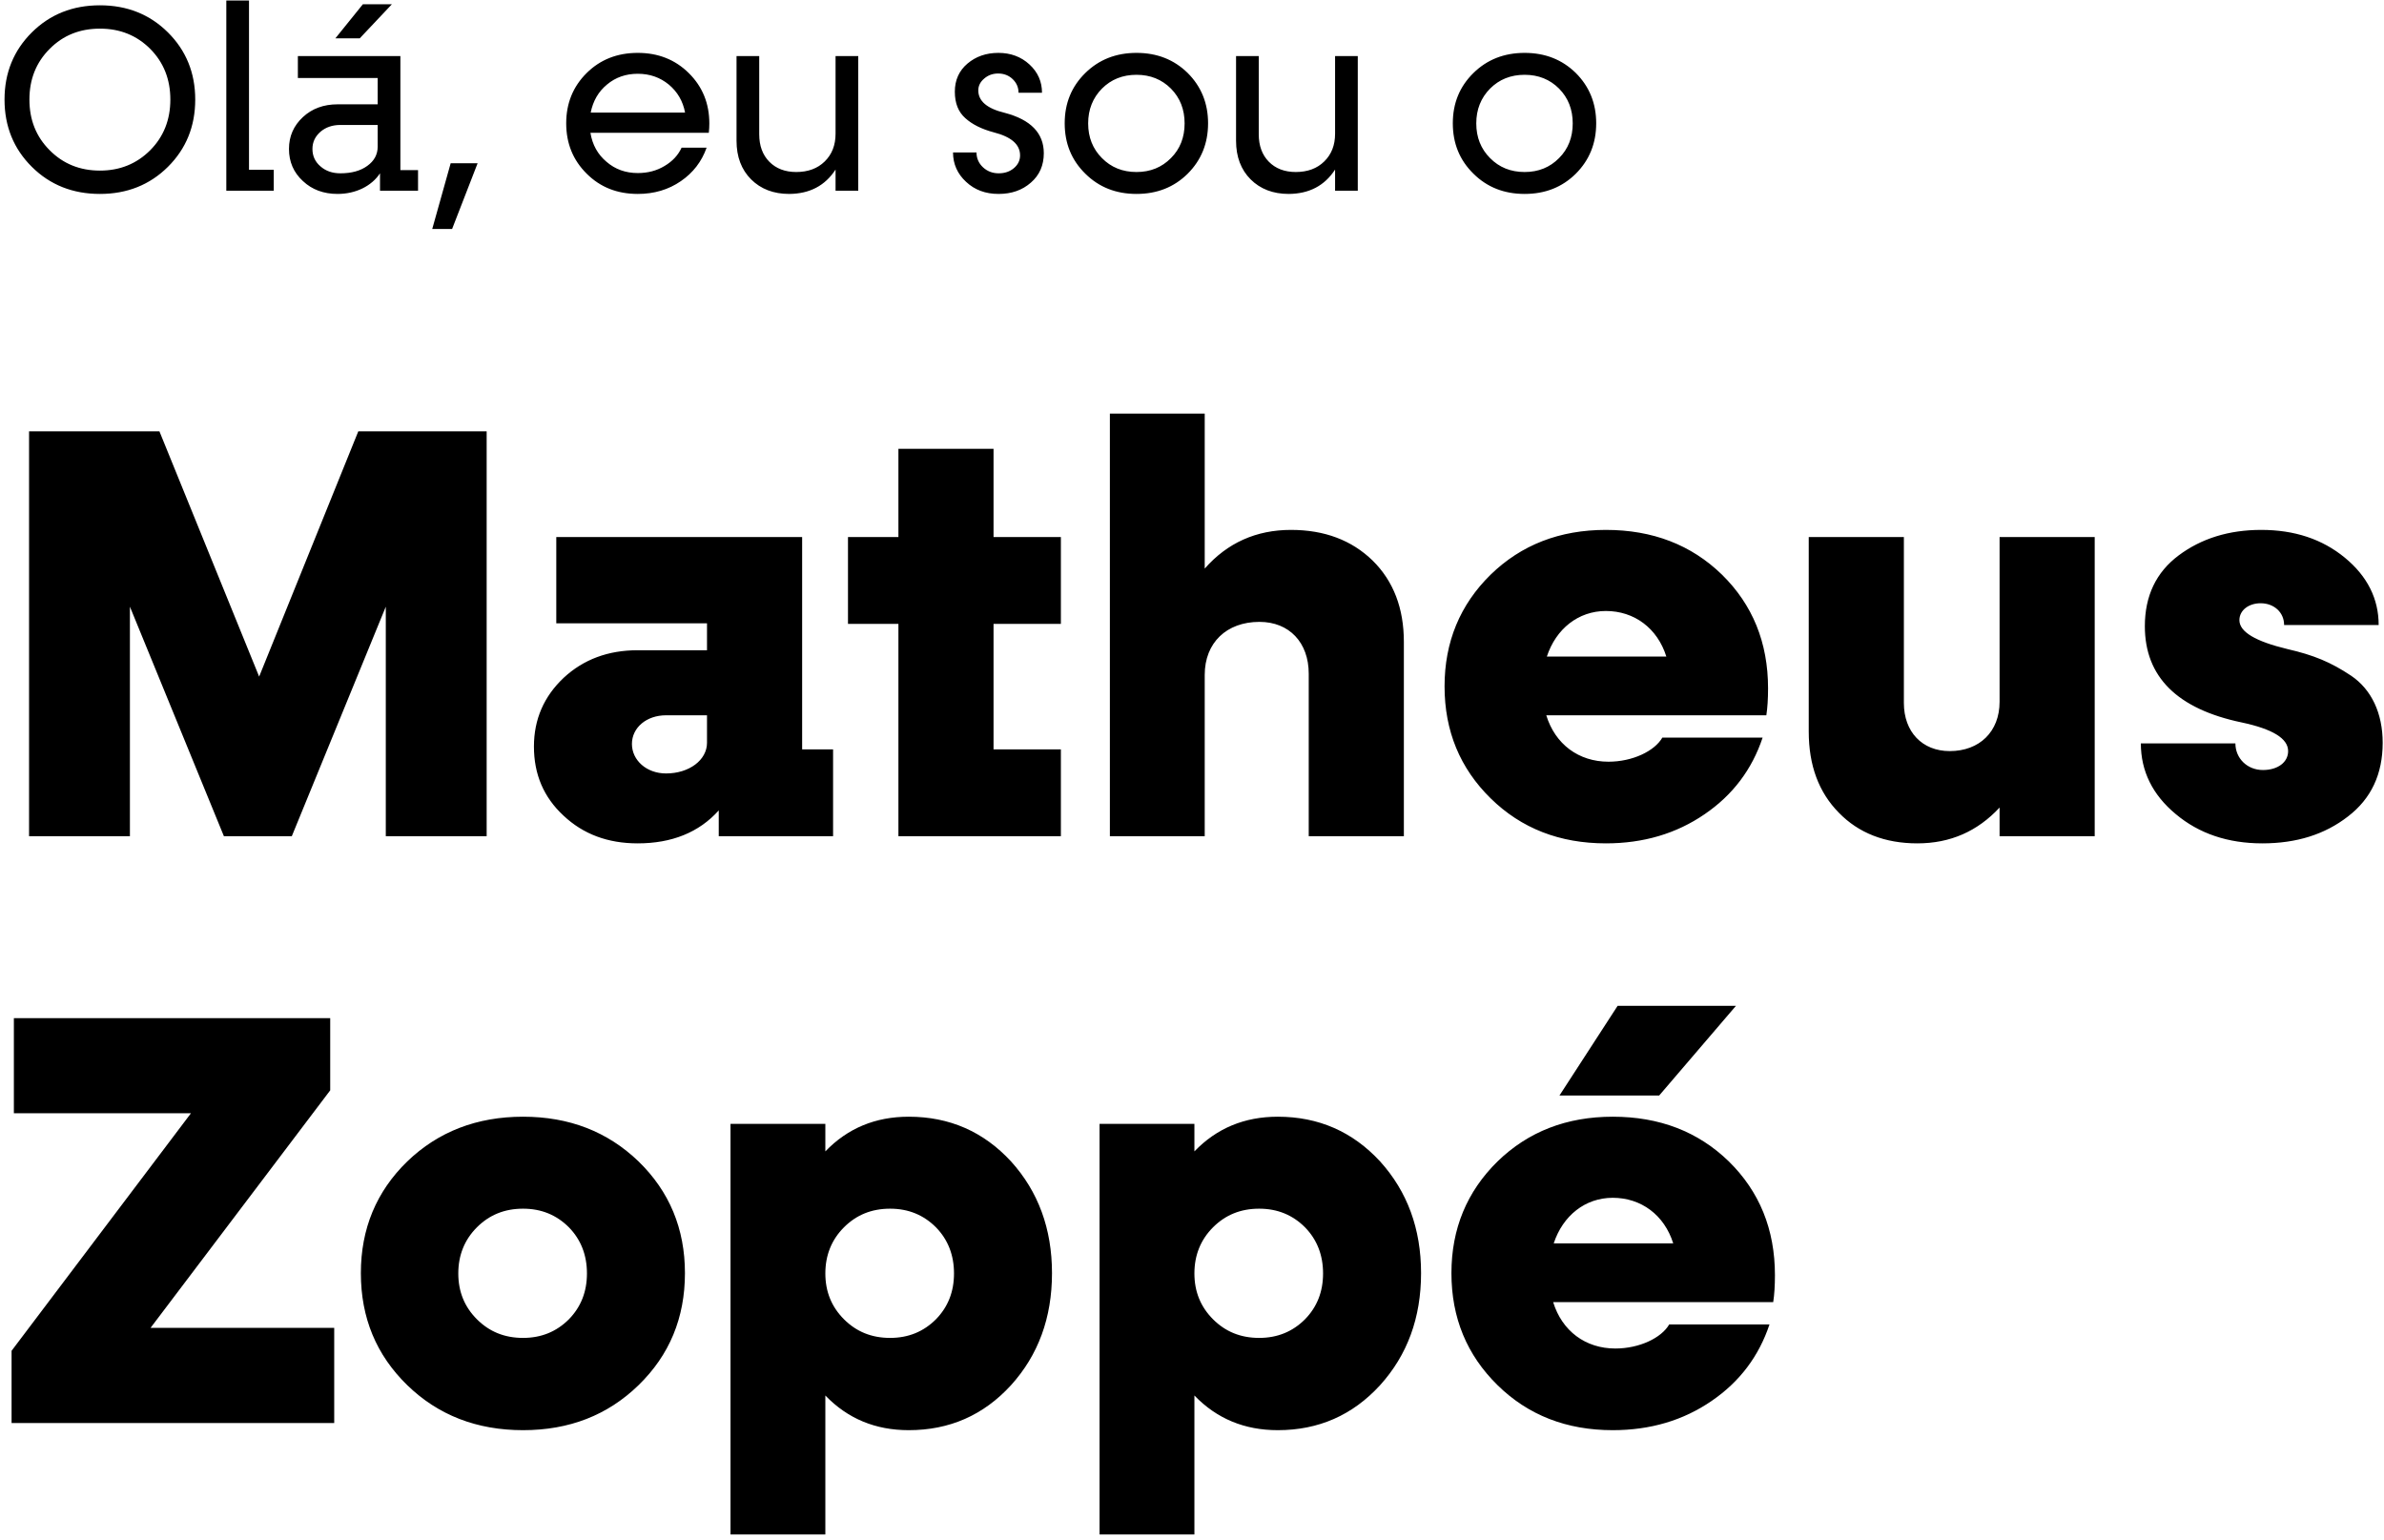 <svg width="325" height="210" viewBox="0 0 325 210" fill="none" xmlns="http://www.w3.org/2000/svg">
<path d="M22.889 22.748C25.367 20.287 26.615 17.229 26.615 13.572C26.615 9.934 25.367 6.875 22.889 4.414C20.41 1.953 17.316 0.723 13.625 0.723C9.916 0.723 6.822 1.953 4.344 4.414C1.865 6.875 0.617 9.934 0.617 13.572C0.617 17.229 1.865 20.287 4.344 22.748C6.822 25.209 9.916 26.439 13.625 26.439C17.316 26.439 20.41 25.209 22.889 22.748ZM6.77 20.48C4.924 18.635 4.01 16.332 4.01 13.572C4.01 10.812 4.924 8.51 6.77 6.664C8.598 4.818 10.883 3.904 13.625 3.904C16.35 3.904 18.635 4.818 20.48 6.664C22.309 8.51 23.223 10.812 23.223 13.572C23.223 16.332 22.309 18.635 20.48 20.48C18.635 22.326 16.35 23.258 13.625 23.258C10.883 23.258 8.598 22.326 6.77 20.48ZM33.945 0.072H30.852V26H37.32V23.152H33.945V0.072ZM49.467 0.582L45.723 5.223H49.045L53.422 0.582H49.467ZM54.582 7.648H40.607V10.637H51.488V14.223H46.022C44.123 14.223 42.541 14.803 41.293 15.963C40.027 17.141 39.395 18.582 39.395 20.305C39.395 22.062 40.027 23.521 41.293 24.682C42.541 25.859 44.123 26.439 46.022 26.439C48.5 26.439 50.662 25.367 51.805 23.627V26H56.99V23.188H54.582V7.648ZM46.408 23.627C45.301 23.627 44.404 23.311 43.684 22.678C42.963 22.062 42.594 21.271 42.594 20.305C42.594 19.373 42.963 18.6 43.684 17.967C44.404 17.352 45.301 17.035 46.408 17.035H51.488V19.988C51.488 21.061 51.014 21.939 50.082 22.607C49.15 23.293 47.92 23.627 46.408 23.627ZM61.631 31.221L65.111 22.256H61.438L58.924 31.221H61.631ZM96.699 16.824C96.699 14.1 95.768 11.815 93.904 9.969C92.041 8.123 89.721 7.209 86.943 7.209C84.148 7.209 81.828 8.123 79.982 9.951C78.119 11.797 77.188 14.082 77.188 16.807C77.188 19.549 78.119 21.834 79.982 23.68C81.828 25.525 84.148 26.439 86.943 26.439C89.176 26.439 91.127 25.859 92.814 24.699C94.484 23.557 95.662 22.027 96.33 20.129H92.92C92.445 21.166 91.672 21.992 90.6 22.625C89.527 23.275 88.314 23.592 86.943 23.592C85.291 23.592 83.867 23.082 82.689 22.062C81.494 21.061 80.756 19.742 80.492 18.107H96.629C96.682 17.633 96.699 17.211 96.699 16.824ZM91.18 11.533C92.357 12.518 93.096 13.783 93.394 15.348H80.527C80.844 13.766 81.582 12.482 82.76 11.516C83.92 10.549 85.309 10.057 86.943 10.057C88.578 10.057 89.984 10.549 91.18 11.533ZM113.908 18.23C113.908 19.795 113.416 21.043 112.432 22.01C111.447 22.977 110.146 23.451 108.547 23.451C107.018 23.451 105.787 22.977 104.873 22.045C103.959 21.113 103.502 19.865 103.502 18.301V7.648H100.408V19.197C100.408 21.377 101.076 23.135 102.395 24.453C103.713 25.771 105.453 26.439 107.58 26.439C110.375 26.422 112.484 25.314 113.908 23.117V26H117.002V7.648H113.908V18.23ZM140.539 24.893C141.717 23.873 142.297 22.537 142.297 20.885C142.297 18.16 140.521 16.314 136.971 15.383C134.562 14.803 133.367 13.783 133.367 12.324C133.367 11.709 133.631 11.164 134.176 10.707C134.703 10.25 135.336 10.021 136.074 10.021C136.865 10.021 137.533 10.285 138.061 10.795C138.588 11.305 138.852 11.92 138.852 12.641H142.051C142.051 11.129 141.488 9.846 140.346 8.791C139.203 7.736 137.779 7.209 136.109 7.209C134.439 7.209 133.033 7.701 131.891 8.668C130.748 9.635 130.168 10.918 130.168 12.5C130.168 14.065 130.643 15.26 131.592 16.104C132.541 16.965 133.824 17.598 135.459 18.037C137.867 18.652 139.062 19.689 139.062 21.184C139.062 21.869 138.781 22.449 138.219 22.924C137.656 23.398 136.971 23.627 136.145 23.627C135.301 23.627 134.58 23.346 134 22.801C133.42 22.256 133.121 21.57 133.121 20.779H129.922C129.922 22.361 130.52 23.697 131.697 24.787C132.875 25.895 134.352 26.439 136.127 26.439C137.902 26.439 139.361 25.93 140.539 24.893ZM161.914 23.68C163.76 21.834 164.691 19.549 164.691 16.807C164.691 14.082 163.76 11.797 161.914 9.951C160.051 8.123 157.73 7.209 154.936 7.209C152.141 7.209 149.82 8.123 147.957 9.951C146.076 11.797 145.145 14.082 145.145 16.807C145.145 19.549 146.076 21.834 147.957 23.68C149.82 25.525 152.141 26.439 154.936 26.439C157.73 26.439 160.051 25.525 161.914 23.68ZM154.936 23.451C153.037 23.451 151.473 22.818 150.225 21.553C148.977 20.305 148.344 18.723 148.344 16.824C148.344 14.926 148.977 13.344 150.225 12.078C151.473 10.83 153.037 10.197 154.936 10.197C156.816 10.197 158.381 10.83 159.629 12.078C160.877 13.344 161.492 14.926 161.492 16.824C161.492 18.723 160.877 20.305 159.629 21.553C158.381 22.818 156.816 23.451 154.936 23.451ZM182.006 18.23C182.006 19.795 181.514 21.043 180.529 22.01C179.545 22.977 178.244 23.451 176.645 23.451C175.115 23.451 173.885 22.977 172.971 22.045C172.057 21.113 171.6 19.865 171.6 18.301V7.648H168.506V19.197C168.506 21.377 169.174 23.135 170.492 24.453C171.811 25.771 173.551 26.439 175.678 26.439C178.473 26.422 180.582 25.314 182.006 23.117V26H185.1V7.648H182.006V18.23ZM214.824 23.68C216.67 21.834 217.602 19.549 217.602 16.807C217.602 14.082 216.67 11.797 214.824 9.951C212.961 8.123 210.641 7.209 207.846 7.209C205.051 7.209 202.73 8.123 200.867 9.951C198.986 11.797 198.055 14.082 198.055 16.807C198.055 19.549 198.986 21.834 200.867 23.68C202.73 25.525 205.051 26.439 207.846 26.439C210.641 26.439 212.961 25.525 214.824 23.68ZM207.846 23.451C205.947 23.451 204.383 22.818 203.135 21.553C201.887 20.305 201.254 18.723 201.254 16.824C201.254 14.926 201.887 13.344 203.135 12.078C204.383 10.83 205.947 10.197 207.846 10.197C209.727 10.197 211.291 10.83 212.539 12.078C213.787 13.344 214.402 14.926 214.402 16.824C214.402 18.723 213.787 20.305 212.539 21.553C211.291 22.818 209.727 23.451 207.846 23.451ZM35.328 92.242L21.734 58.805H3.961V114H17.711V82.711L30.523 114H39.781L52.594 82.711V114H66.344V58.805H48.844L35.328 92.242ZM109.352 73.219H75.836V84.977H96.383V88.648H86.93C82.906 88.648 79.547 89.898 76.852 92.398C74.156 94.938 72.789 98.062 72.789 101.773C72.789 105.562 74.117 108.688 76.812 111.188C79.508 113.727 82.867 114.977 86.93 114.977C91.578 114.977 95.289 113.492 97.984 110.484V114H113.57V102.164H109.352V73.219ZM90.797 105.445C88.141 105.445 86.148 103.648 86.148 101.422C86.148 99.195 88.141 97.516 90.797 97.516H96.383V101.266C96.383 103.609 93.961 105.445 90.797 105.445ZM144.625 73.219H135.445V61.188H122.477V73.219H115.602V85.055H122.477V114H144.625V102.164H135.445V85.055H144.625V73.219ZM175.992 72.242C171.266 72.242 167.32 74 164.234 77.516V56.383H151.305V114H164.234V92.008C164.234 87.633 167.203 84.781 171.695 84.781C175.758 84.781 178.414 87.594 178.414 91.852V114H191.383V87.516C191.383 82.945 189.977 79.234 187.125 76.422C184.273 73.648 180.562 72.242 175.992 72.242ZM241.031 93.844C241.031 87.594 238.922 82.438 234.742 78.336C230.562 74.273 225.289 72.242 218.922 72.242C212.633 72.242 207.398 74.273 203.219 78.336C199.039 82.438 196.93 87.516 196.93 93.57C196.93 99.664 199.039 104.742 203.219 108.844C207.398 112.945 212.633 114.977 218.922 114.977C224.039 114.977 228.531 113.648 232.398 110.992C236.227 108.375 238.844 104.898 240.289 100.562H226.617C225.562 102.398 222.555 103.844 219.273 103.844C215.211 103.844 212.008 101.461 210.797 97.516H240.797C240.953 96.5 241.031 95.289 241.031 93.844ZM218.922 83.297C222.789 83.297 225.953 85.641 227.164 89.508H210.875C212.125 85.719 215.172 83.297 218.922 83.297ZM272.594 95.68C272.594 99.742 269.859 102.398 265.797 102.398C262.047 102.398 259.547 99.781 259.547 95.836V73.219H246.578V99.742C246.578 104.352 247.945 108.023 250.68 110.797C253.375 113.57 256.969 114.977 261.383 114.977C265.875 114.977 269.586 113.336 272.594 110.094V114H285.562V73.219H272.594V95.68ZM308.414 114.977C313.062 114.977 316.93 113.766 320.094 111.305C323.258 108.883 324.82 105.523 324.82 101.266C324.82 97.242 323.297 94 320.523 92.125C317.711 90.25 315.406 89.312 311.852 88.492C307.477 87.438 305.289 86.148 305.289 84.547C305.289 83.18 306.578 82.242 308.18 82.242C310.016 82.242 311.383 83.492 311.383 85.211H324.273C324.273 81.656 322.75 78.57 319.664 76.031C316.578 73.492 312.789 72.242 308.258 72.242C303.844 72.242 300.094 73.414 297.008 75.719C293.922 78.023 292.398 81.266 292.398 85.367C292.398 92.281 296.812 96.656 305.602 98.492C309.82 99.391 311.93 100.68 311.93 102.398C311.93 103.922 310.523 104.977 308.492 104.977C306.344 104.977 304.742 103.375 304.742 101.344H291.852C291.852 105.133 293.453 108.375 296.617 110.992C299.781 113.648 303.727 114.977 308.414 114.977ZM45.016 148.648V138.805H1.891V151.773H26.031L1.578 184.156V194H45.562V181.031H20.523L45.016 148.648ZM87.047 188.844C91.266 184.742 93.375 179.664 93.375 173.57C93.375 167.516 91.266 162.438 87.047 158.336C82.828 154.273 77.594 152.242 71.305 152.242C65.016 152.242 59.742 154.273 55.523 158.336C51.305 162.438 49.195 167.516 49.195 173.57C49.195 179.664 51.305 184.742 55.523 188.844C59.742 192.945 65.016 194.977 71.305 194.977C77.594 194.977 82.828 192.945 87.047 188.844ZM65.016 179.859C63.336 178.18 62.477 176.109 62.477 173.609C62.477 171.109 63.336 169 65.016 167.32C66.695 165.641 68.766 164.781 71.305 164.781C73.805 164.781 75.875 165.641 77.555 167.32C79.195 169 80.016 171.109 80.016 173.609C80.016 176.109 79.195 178.18 77.555 179.859C75.875 181.539 73.805 182.398 71.305 182.398C68.766 182.398 66.695 181.539 65.016 179.859ZM123.883 152.242C119.352 152.242 115.562 153.805 112.516 156.969V153.219H99.586V209.195H112.516V190.25C115.562 193.414 119.352 194.977 123.883 194.977C129.43 194.977 134.078 192.945 137.828 188.844C141.539 184.742 143.414 179.664 143.414 173.57C143.414 167.516 141.539 162.438 137.828 158.336C134.078 154.273 129.43 152.242 123.883 152.242ZM115.055 179.859C113.375 178.18 112.516 176.109 112.516 173.609C112.516 171.109 113.375 169 115.055 167.32C116.734 165.641 118.805 164.781 121.344 164.781C123.844 164.781 125.914 165.641 127.594 167.32C129.234 169 130.055 171.109 130.055 173.609C130.055 176.109 129.234 178.18 127.594 179.859C125.914 181.539 123.844 182.398 121.344 182.398C118.805 182.398 116.734 181.539 115.055 179.859ZM174.195 152.242C169.664 152.242 165.875 153.805 162.828 156.969V153.219H149.898V209.195H162.828V190.25C165.875 193.414 169.664 194.977 174.195 194.977C179.742 194.977 184.391 192.945 188.141 188.844C191.852 184.742 193.727 179.664 193.727 173.57C193.727 167.516 191.852 162.438 188.141 158.336C184.391 154.273 179.742 152.242 174.195 152.242ZM165.367 179.859C163.688 178.18 162.828 176.109 162.828 173.609C162.828 171.109 163.688 169 165.367 167.32C167.047 165.641 169.117 164.781 171.656 164.781C174.156 164.781 176.227 165.641 177.906 167.32C179.547 169 180.367 171.109 180.367 173.609C180.367 176.109 179.547 178.18 177.906 179.859C176.227 181.539 174.156 182.398 171.656 182.398C169.117 182.398 167.047 181.539 165.367 179.859ZM220.523 137.125L212.594 149.352H226.188L236.656 137.125H220.523ZM241.969 173.844C241.969 167.594 239.859 162.438 235.68 158.336C231.5 154.273 226.227 152.242 219.859 152.242C213.57 152.242 208.336 154.273 204.156 158.336C199.977 162.438 197.867 167.516 197.867 173.57C197.867 179.664 199.977 184.742 204.156 188.844C208.336 192.945 213.57 194.977 219.859 194.977C224.977 194.977 229.469 193.648 233.336 190.992C237.164 188.375 239.781 184.898 241.227 180.562H227.555C226.5 182.398 223.492 183.844 220.211 183.844C216.148 183.844 212.945 181.461 211.734 177.516H241.734C241.891 176.5 241.969 175.289 241.969 173.844ZM219.859 163.297C223.727 163.297 226.891 165.641 228.102 169.508H211.812C213.062 165.719 216.109 163.297 219.859 163.297Z" fill="black"/>
</svg>
